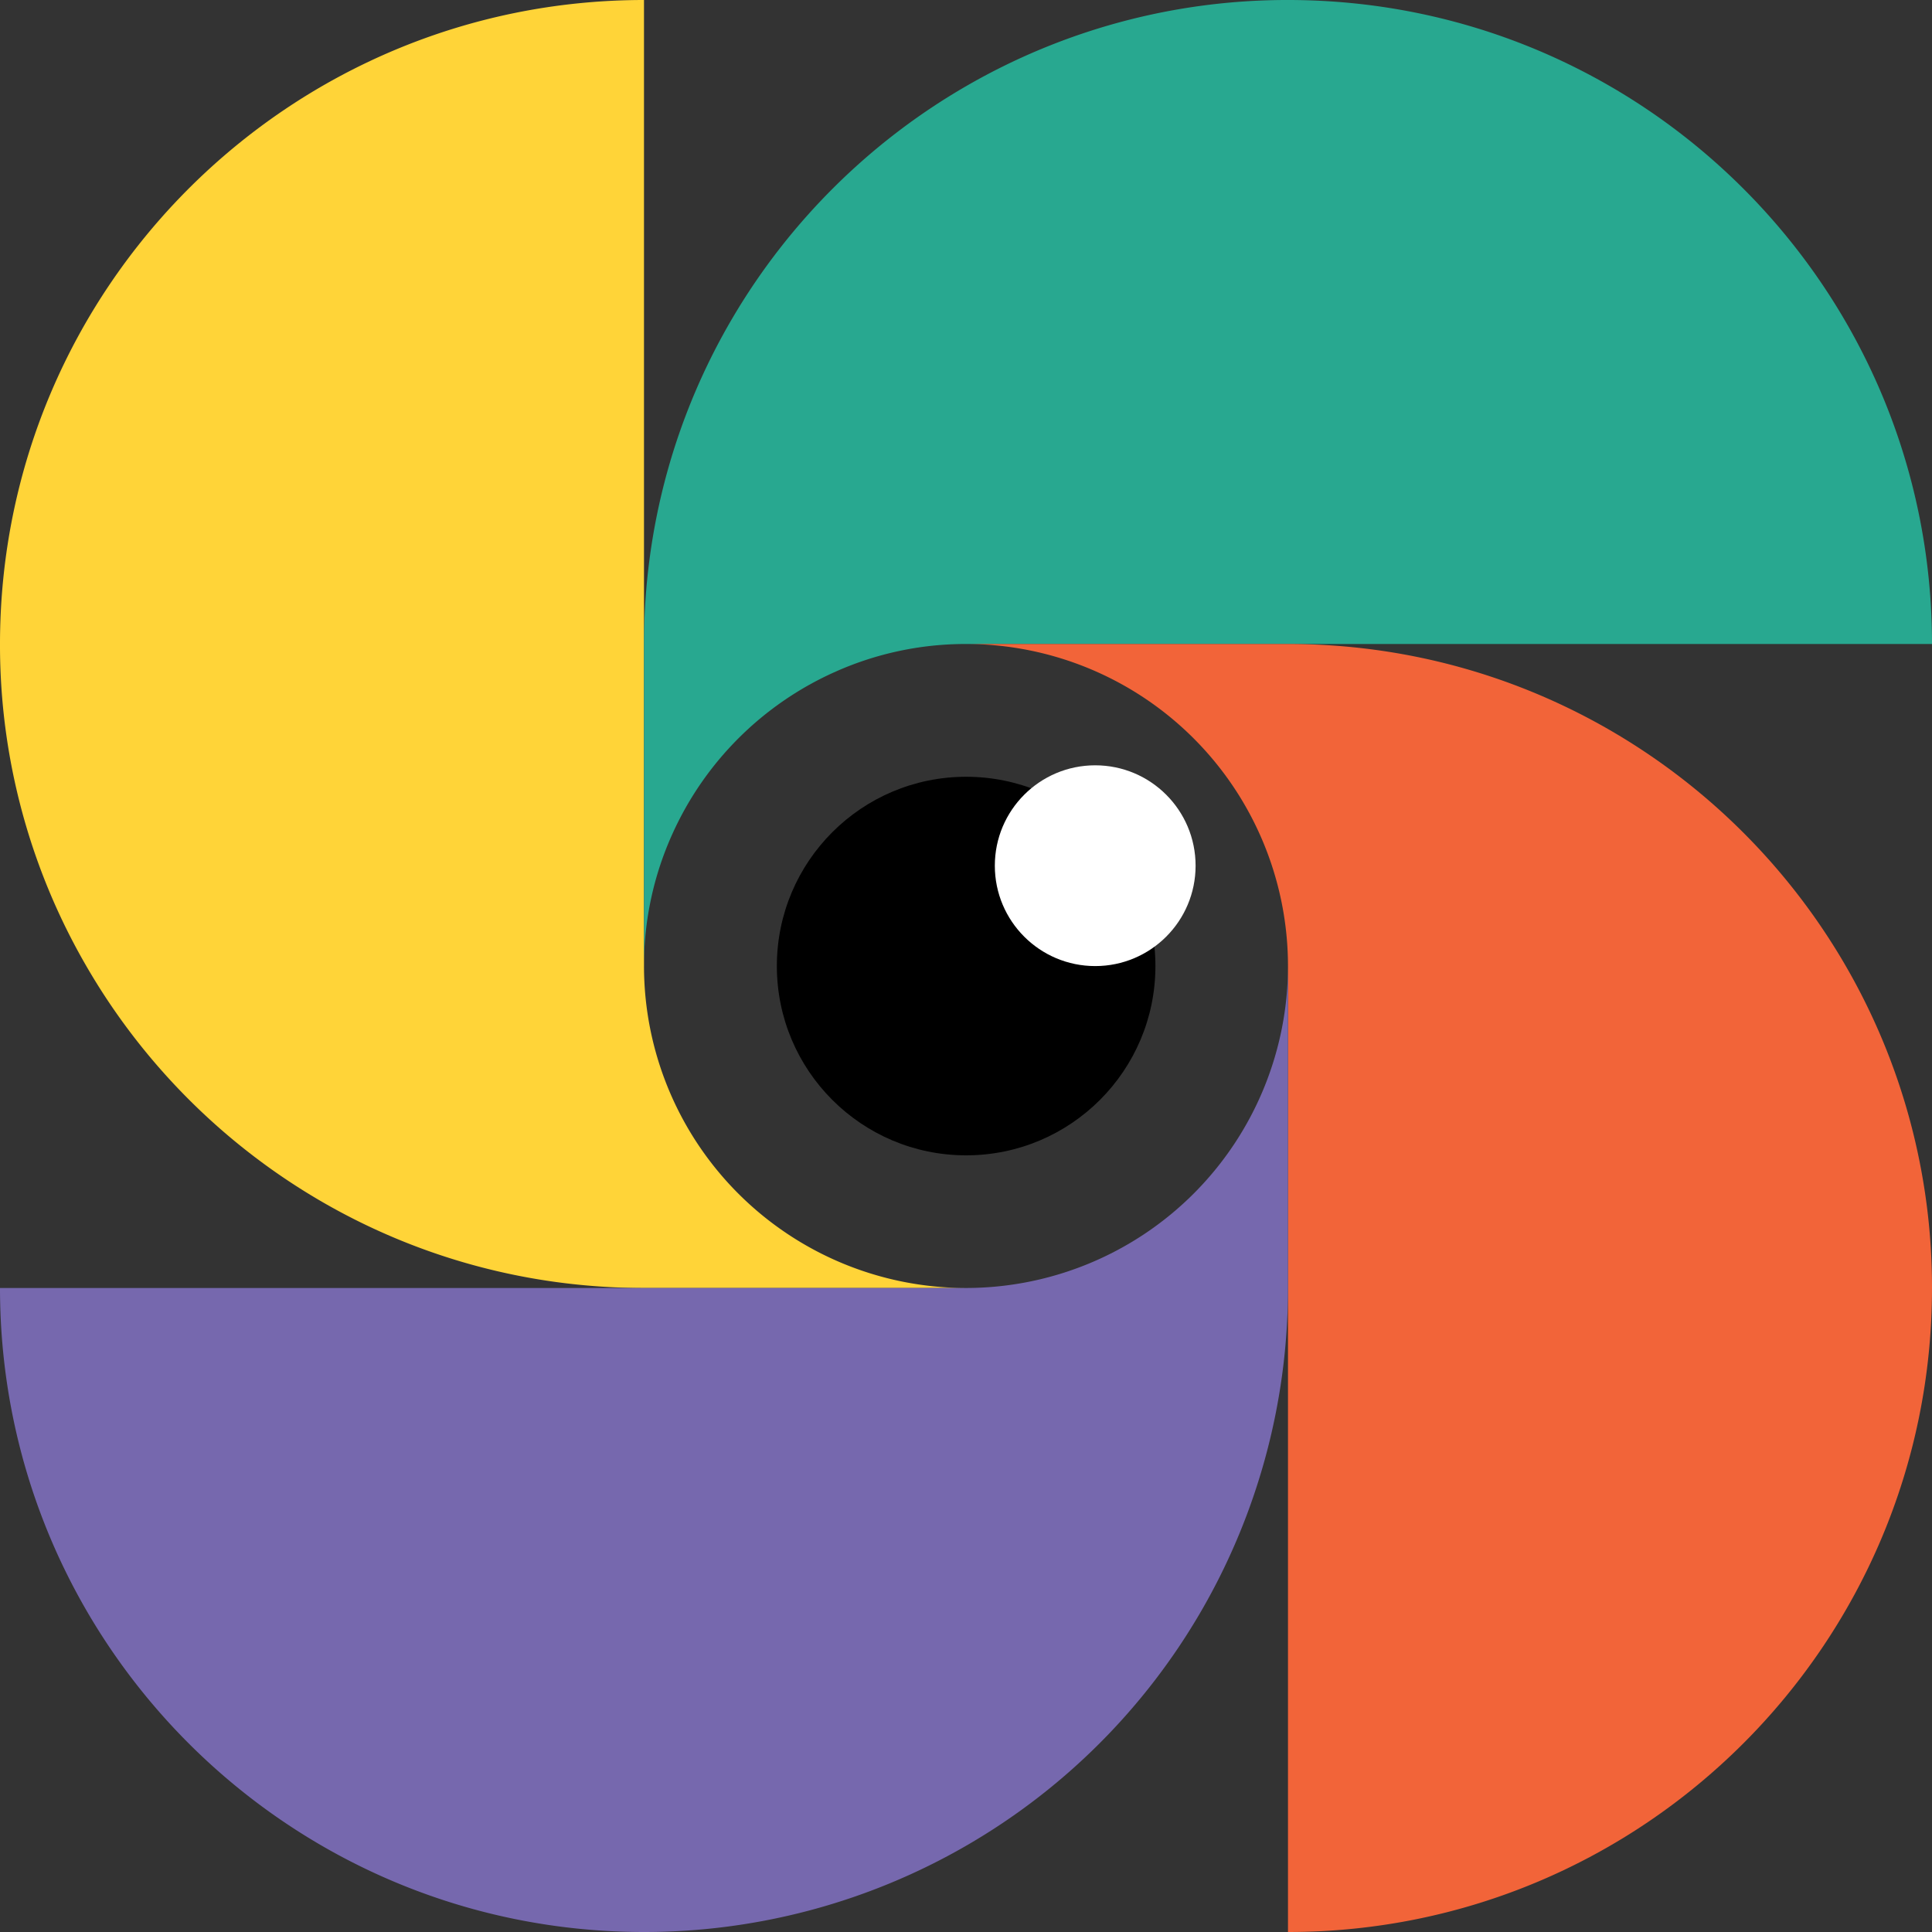<svg xmlns="http://www.w3.org/2000/svg" viewBox="0 0 907.09 907.09"><rect x="0" y="0" width="907.09" height="907.09" fill="#333333" stroke="none"/><defs><style>.cls-1{fill:#ffd438;}.cls-2{fill:#28a890;}.cls-3{fill:#f26439;}.cls-4{fill:#7668ae;}.cls-5{fill:#fff;}</style></defs><g id="Layer_4" data-name="Layer 4"><path class="cls-1" d="M453.57,604.72H302.36c-111.87,0-209.56-60.79-261.83-151.15A300.4,300.4,0,0,1,0,302.36C0,135.4,135.4,0,302.36,0V453.57A151.25,151.25,0,0,0,453.57,604.72Z"/><path class="cls-2" d="M907.09,302.36H453.57a149.87,149.87,0,0,0-62.11,13.37,151.42,151.42,0,0,0-75.73,75.73,149.87,149.87,0,0,0-13.37,62.11V302.36c0-111.87,60.8-209.62,151.21-261.89A301,301,0,0,1,604.72,0C771.69,0,907.09,135.4,907.09,302.36Z"/><path class="cls-3" d="M907.09,604.72c0,167-135.4,302.37-302.37,302.37V453.57A151.27,151.27,0,0,0,453.57,302.36H604.72c111.88,0,209.63,60.8,261.9,151.21A301.13,301.13,0,0,1,907.09,604.72Z"/><path class="cls-4" d="M604.72,453.57V604.72A302.23,302.23,0,0,1,302.36,907.09C135.4,907.09,0,771.69,0,604.72H453.57A151.24,151.24,0,0,0,604.72,453.57Z"/><circle cx="453.61" cy="453.57" r="88.87"/><circle class="cls-5" cx="514.21" cy="406.45" r="47.13"/></g></svg>